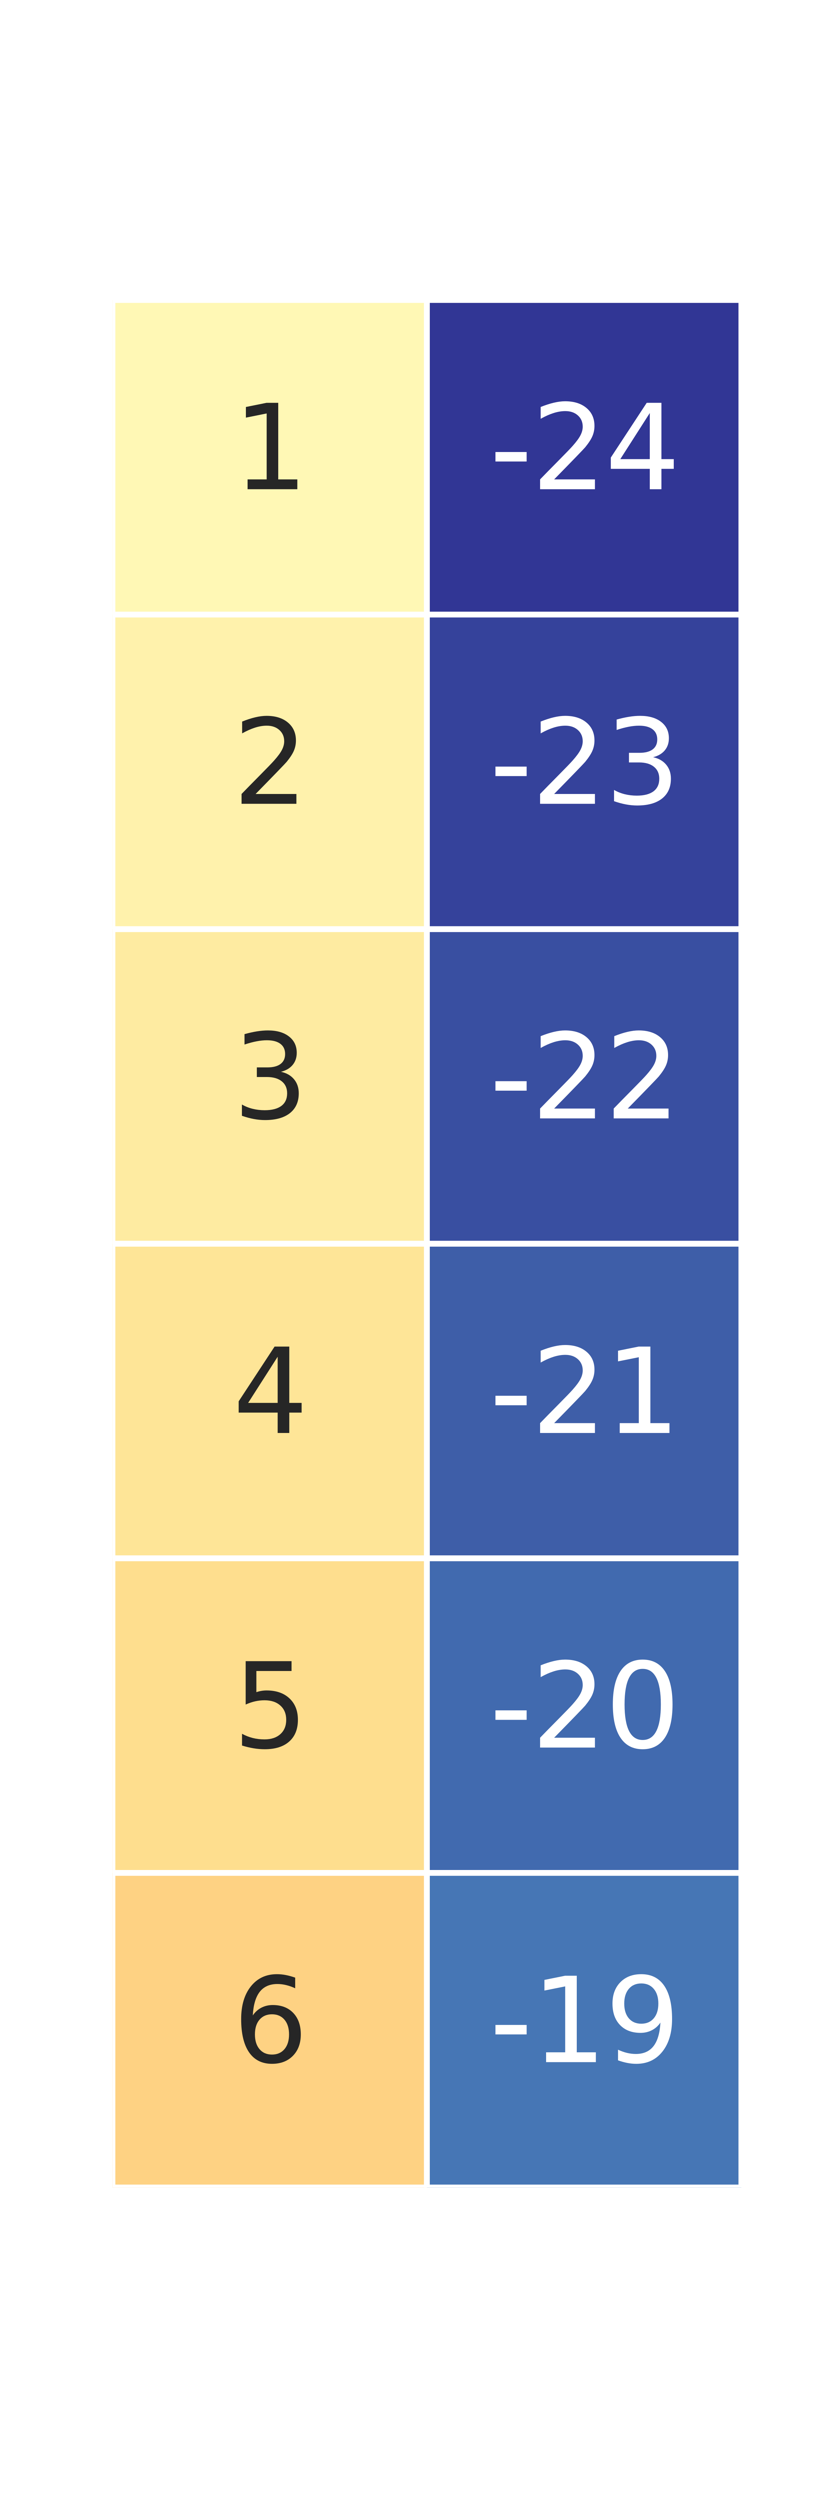 <?xml version="1.0" encoding="utf-8" standalone="no"?>
<!DOCTYPE svg PUBLIC "-//W3C//DTD SVG 1.1//EN"
  "http://www.w3.org/Graphics/SVG/1.1/DTD/svg11.dtd">
<svg xmlns:xlink="http://www.w3.org/1999/xlink" width="72pt" height="216pt" viewBox="0 0 72 216" xmlns="http://www.w3.org/2000/svg" version="1.1">
 <defs>
  <style type="text/css">*{stroke-linejoin: round; stroke-linecap: butt}</style>
 </defs>
 <g id="figure_1">
  <g id="patch_1">
   <path d="M 0 216 
L 72 216 
L 72 0 
L 0 0 
z
" style="fill: #ffffff"/>
  </g>
  <g id="axes_1">
   <g id="patch_2">
    <path d="M 9.72 189 
L 64.08 189 
L 64.08 25.92 
L 9.72 25.92 
z
" style="fill: #ffffff"/>
   </g>
   <g id="QuadMesh_1">
    <path d="M 9.72 25.92 
L 36.9 25.92 
L 36.9 53.1 
L 9.72 53.1 
L 9.72 25.92 
" clip-path="url(#p41d6d8106a)" style="fill: #fff8b5; stroke: #ffffff; stroke-width: 0.5"/>
    <path d="M 36.9 25.92 
L 64.08 25.92 
L 64.08 53.1 
L 36.9 53.1 
L 36.9 25.92 
" clip-path="url(#p41d6d8106a)" style="fill: #313695; stroke: #ffffff; stroke-width: 0.5"/>
    <path d="M 9.72 53.1 
L 36.9 53.1 
L 36.9 80.28 
L 9.72 80.28 
L 9.72 53.1 
" clip-path="url(#p41d6d8106a)" style="fill: #fff2ac; stroke: #ffffff; stroke-width: 0.5"/>
    <path d="M 36.9 53.1 
L 64.08 53.1 
L 64.08 80.28 
L 36.9 80.28 
L 36.9 53.1 
" clip-path="url(#p41d6d8106a)" style="fill: #35429b; stroke: #ffffff; stroke-width: 0.5"/>
    <path d="M 9.72 80.28 
L 36.9 80.28 
L 36.9 107.46 
L 9.72 107.46 
L 9.72 80.28 
" clip-path="url(#p41d6d8106a)" style="fill: #feeba1; stroke: #ffffff; stroke-width: 0.5"/>
    <path d="M 36.9 80.28 
L 64.08 80.28 
L 64.08 107.46 
L 36.9 107.46 
L 36.9 80.28 
" clip-path="url(#p41d6d8106a)" style="fill: #394fa1; stroke: #ffffff; stroke-width: 0.5"/>
    <path d="M 9.72 107.46 
L 36.9 107.46 
L 36.9 134.64 
L 9.72 134.64 
L 9.72 107.46 
" clip-path="url(#p41d6d8106a)" style="fill: #fee597; stroke: #ffffff; stroke-width: 0.5"/>
    <path d="M 36.9 107.46 
L 64.08 107.46 
L 64.08 134.64 
L 36.9 134.64 
L 36.9 107.46 
" clip-path="url(#p41d6d8106a)" style="fill: #3e5ea8; stroke: #ffffff; stroke-width: 0.5"/>
    <path d="M 9.72 134.64 
L 36.9 134.64 
L 36.9 161.82 
L 9.72 161.82 
L 9.72 134.64 
" clip-path="url(#p41d6d8106a)" style="fill: #fede8e; stroke: #ffffff; stroke-width: 0.5"/>
    <path d="M 36.9 134.64 
L 64.08 134.64 
L 64.08 161.82 
L 36.9 161.82 
L 36.9 134.64 
" clip-path="url(#p41d6d8106a)" style="fill: #416aaf; stroke: #ffffff; stroke-width: 0.5"/>
    <path d="M 9.72 161.82 
L 36.9 161.82 
L 36.9 189 
L 9.72 189 
L 9.72 161.82 
" clip-path="url(#p41d6d8106a)" style="fill: #fed283; stroke: #ffffff; stroke-width: 0.5"/>
    <path d="M 36.9 161.82 
L 64.08 161.82 
L 64.08 189 
L 36.9 189 
L 36.9 161.82 
" clip-path="url(#p41d6d8106a)" style="fill: #4676b5; stroke: #ffffff; stroke-width: 0.5"/>
   </g>
   <g id="matplotlib.axis_1"/>
   <g id="matplotlib.axis_2"/>
   <g id="text_1">
    <!-- 1 -->
    <g style="fill: #262626" transform="translate(20.129 42.269)scale(0.1 -0.1)">
     <defs>
      <path id="DejaVuSans-31" d="M 794 531 
L 1825 531 
L 1825 4091 
L 703 3866 
L 703 4441 
L 1819 4666 
L 2450 4666 
L 2450 531 
L 3481 531 
L 3481 0 
L 794 0 
L 794 531 
z
" transform="scale(0.016)"/>
     </defs>
     <use xlink:href="#DejaVuSans-31"/>
    </g>
   </g>
   <g id="text_2">
    <!-- -24 -->
    <g style="fill: #ffffff" transform="translate(42.324 42.269)scale(0.1 -0.1)">
     <defs>
      <path id="DejaVuSans-2d" d="M 313 2009 
L 1997 2009 
L 1997 1497 
L 313 1497 
L 313 2009 
z
" transform="scale(0.016)"/>
      <path id="DejaVuSans-32" d="M 1228 531 
L 3431 531 
L 3431 0 
L 469 0 
L 469 531 
Q 828 903 1448 1529 
Q 2069 2156 2228 2338 
Q 2531 2678 2651 2914 
Q 2772 3150 2772 3378 
Q 2772 3750 2511 3984 
Q 2250 4219 1831 4219 
Q 1534 4219 1204 4116 
Q 875 4013 500 3803 
L 500 4441 
Q 881 4594 1212 4672 
Q 1544 4750 1819 4750 
Q 2544 4750 2975 4387 
Q 3406 4025 3406 3419 
Q 3406 3131 3298 2873 
Q 3191 2616 2906 2266 
Q 2828 2175 2409 1742 
Q 1991 1309 1228 531 
z
" transform="scale(0.016)"/>
      <path id="DejaVuSans-34" d="M 2419 4116 
L 825 1625 
L 2419 1625 
L 2419 4116 
z
M 2253 4666 
L 3047 4666 
L 3047 1625 
L 3713 1625 
L 3713 1100 
L 3047 1100 
L 3047 0 
L 2419 0 
L 2419 1100 
L 313 1100 
L 313 1709 
L 2253 4666 
z
" transform="scale(0.016)"/>
     </defs>
     <use xlink:href="#DejaVuSans-2d"/>
     <use xlink:href="#DejaVuSans-32" x="36.084"/>
     <use xlink:href="#DejaVuSans-34" x="99.707"/>
    </g>
   </g>
   <g id="text_3">
    <!-- 2 -->
    <g style="fill: #262626" transform="translate(20.129 69.449)scale(0.1 -0.1)">
     <use xlink:href="#DejaVuSans-32"/>
    </g>
   </g>
   <g id="text_4">
    <!-- -23 -->
    <g style="fill: #ffffff" transform="translate(42.324 69.449)scale(0.1 -0.1)">
     <defs>
      <path id="DejaVuSans-33" d="M 2597 2516 
Q 3050 2419 3304 2112 
Q 3559 1806 3559 1356 
Q 3559 666 3084 287 
Q 2609 -91 1734 -91 
Q 1441 -91 1130 -33 
Q 819 25 488 141 
L 488 750 
Q 750 597 1062 519 
Q 1375 441 1716 441 
Q 2309 441 2620 675 
Q 2931 909 2931 1356 
Q 2931 1769 2642 2001 
Q 2353 2234 1838 2234 
L 1294 2234 
L 1294 2753 
L 1863 2753 
Q 2328 2753 2575 2939 
Q 2822 3125 2822 3475 
Q 2822 3834 2567 4026 
Q 2313 4219 1838 4219 
Q 1578 4219 1281 4162 
Q 984 4106 628 3988 
L 628 4550 
Q 988 4650 1302 4700 
Q 1616 4750 1894 4750 
Q 2613 4750 3031 4423 
Q 3450 4097 3450 3541 
Q 3450 3153 3228 2886 
Q 3006 2619 2597 2516 
z
" transform="scale(0.016)"/>
     </defs>
     <use xlink:href="#DejaVuSans-2d"/>
     <use xlink:href="#DejaVuSans-32" x="36.084"/>
     <use xlink:href="#DejaVuSans-33" x="99.707"/>
    </g>
   </g>
   <g id="text_5">
    <!-- 3 -->
    <g style="fill: #262626" transform="translate(20.129 96.629)scale(0.1 -0.1)">
     <use xlink:href="#DejaVuSans-33"/>
    </g>
   </g>
   <g id="text_6">
    <!-- -22 -->
    <g style="fill: #ffffff" transform="translate(42.324 96.629)scale(0.1 -0.1)">
     <use xlink:href="#DejaVuSans-2d"/>
     <use xlink:href="#DejaVuSans-32" x="36.084"/>
     <use xlink:href="#DejaVuSans-32" x="99.707"/>
    </g>
   </g>
   <g id="text_7">
    <!-- 4 -->
    <g style="fill: #262626" transform="translate(20.129 123.809)scale(0.1 -0.1)">
     <use xlink:href="#DejaVuSans-34"/>
    </g>
   </g>
   <g id="text_8">
    <!-- -21 -->
    <g style="fill: #ffffff" transform="translate(42.324 123.809)scale(0.1 -0.1)">
     <use xlink:href="#DejaVuSans-2d"/>
     <use xlink:href="#DejaVuSans-32" x="36.084"/>
     <use xlink:href="#DejaVuSans-31" x="99.707"/>
    </g>
   </g>
   <g id="text_9">
    <!-- 5 -->
    <g style="fill: #262626" transform="translate(20.129 150.989)scale(0.1 -0.1)">
     <defs>
      <path id="DejaVuSans-35" d="M 691 4666 
L 3169 4666 
L 3169 4134 
L 1269 4134 
L 1269 2991 
Q 1406 3038 1543 3061 
Q 1681 3084 1819 3084 
Q 2600 3084 3056 2656 
Q 3513 2228 3513 1497 
Q 3513 744 3044 326 
Q 2575 -91 1722 -91 
Q 1428 -91 1123 -41 
Q 819 9 494 109 
L 494 744 
Q 775 591 1075 516 
Q 1375 441 1709 441 
Q 2250 441 2565 725 
Q 2881 1009 2881 1497 
Q 2881 1984 2565 2268 
Q 2250 2553 1709 2553 
Q 1456 2553 1204 2497 
Q 953 2441 691 2322 
L 691 4666 
z
" transform="scale(0.016)"/>
     </defs>
     <use xlink:href="#DejaVuSans-35"/>
    </g>
   </g>
   <g id="text_10">
    <!-- -20 -->
    <g style="fill: #ffffff" transform="translate(42.324 150.989)scale(0.1 -0.1)">
     <defs>
      <path id="DejaVuSans-30" d="M 2034 4250 
Q 1547 4250 1301 3770 
Q 1056 3291 1056 2328 
Q 1056 1369 1301 889 
Q 1547 409 2034 409 
Q 2525 409 2770 889 
Q 3016 1369 3016 2328 
Q 3016 3291 2770 3770 
Q 2525 4250 2034 4250 
z
M 2034 4750 
Q 2819 4750 3233 4129 
Q 3647 3509 3647 2328 
Q 3647 1150 3233 529 
Q 2819 -91 2034 -91 
Q 1250 -91 836 529 
Q 422 1150 422 2328 
Q 422 3509 836 4129 
Q 1250 4750 2034 4750 
z
" transform="scale(0.016)"/>
     </defs>
     <use xlink:href="#DejaVuSans-2d"/>
     <use xlink:href="#DejaVuSans-32" x="36.084"/>
     <use xlink:href="#DejaVuSans-30" x="99.707"/>
    </g>
   </g>
   <g id="text_11">
    <!-- 6 -->
    <g style="fill: #262626" transform="translate(20.129 178.169)scale(0.1 -0.1)">
     <defs>
      <path id="DejaVuSans-36" d="M 2113 2584 
Q 1688 2584 1439 2293 
Q 1191 2003 1191 1497 
Q 1191 994 1439 701 
Q 1688 409 2113 409 
Q 2538 409 2786 701 
Q 3034 994 3034 1497 
Q 3034 2003 2786 2293 
Q 2538 2584 2113 2584 
z
M 3366 4563 
L 3366 3988 
Q 3128 4100 2886 4159 
Q 2644 4219 2406 4219 
Q 1781 4219 1451 3797 
Q 1122 3375 1075 2522 
Q 1259 2794 1537 2939 
Q 1816 3084 2150 3084 
Q 2853 3084 3261 2657 
Q 3669 2231 3669 1497 
Q 3669 778 3244 343 
Q 2819 -91 2113 -91 
Q 1303 -91 875 529 
Q 447 1150 447 2328 
Q 447 3434 972 4092 
Q 1497 4750 2381 4750 
Q 2619 4750 2861 4703 
Q 3103 4656 3366 4563 
z
" transform="scale(0.016)"/>
     </defs>
     <use xlink:href="#DejaVuSans-36"/>
    </g>
   </g>
   <g id="text_12">
    <!-- -19 -->
    <g style="fill: #ffffff" transform="translate(42.324 178.169)scale(0.1 -0.1)">
     <defs>
      <path id="DejaVuSans-39" d="M 703 97 
L 703 672 
Q 941 559 1184 500 
Q 1428 441 1663 441 
Q 2288 441 2617 861 
Q 2947 1281 2994 2138 
Q 2813 1869 2534 1725 
Q 2256 1581 1919 1581 
Q 1219 1581 811 2004 
Q 403 2428 403 3163 
Q 403 3881 828 4315 
Q 1253 4750 1959 4750 
Q 2769 4750 3195 4129 
Q 3622 3509 3622 2328 
Q 3622 1225 3098 567 
Q 2575 -91 1691 -91 
Q 1453 -91 1209 -44 
Q 966 3 703 97 
z
M 1959 2075 
Q 2384 2075 2632 2365 
Q 2881 2656 2881 3163 
Q 2881 3666 2632 3958 
Q 2384 4250 1959 4250 
Q 1534 4250 1286 3958 
Q 1038 3666 1038 3163 
Q 1038 2656 1286 2365 
Q 1534 2075 1959 2075 
z
" transform="scale(0.016)"/>
     </defs>
     <use xlink:href="#DejaVuSans-2d"/>
     <use xlink:href="#DejaVuSans-31" x="36.084"/>
     <use xlink:href="#DejaVuSans-39" x="99.707"/>
    </g>
   </g>
  </g>
 </g>
 <defs>
  <clipPath id="p41d6d8106a">
   <rect x="9.72" y="25.92" width="54.36" height="163.08"/>
  </clipPath>
 </defs>
</svg>
